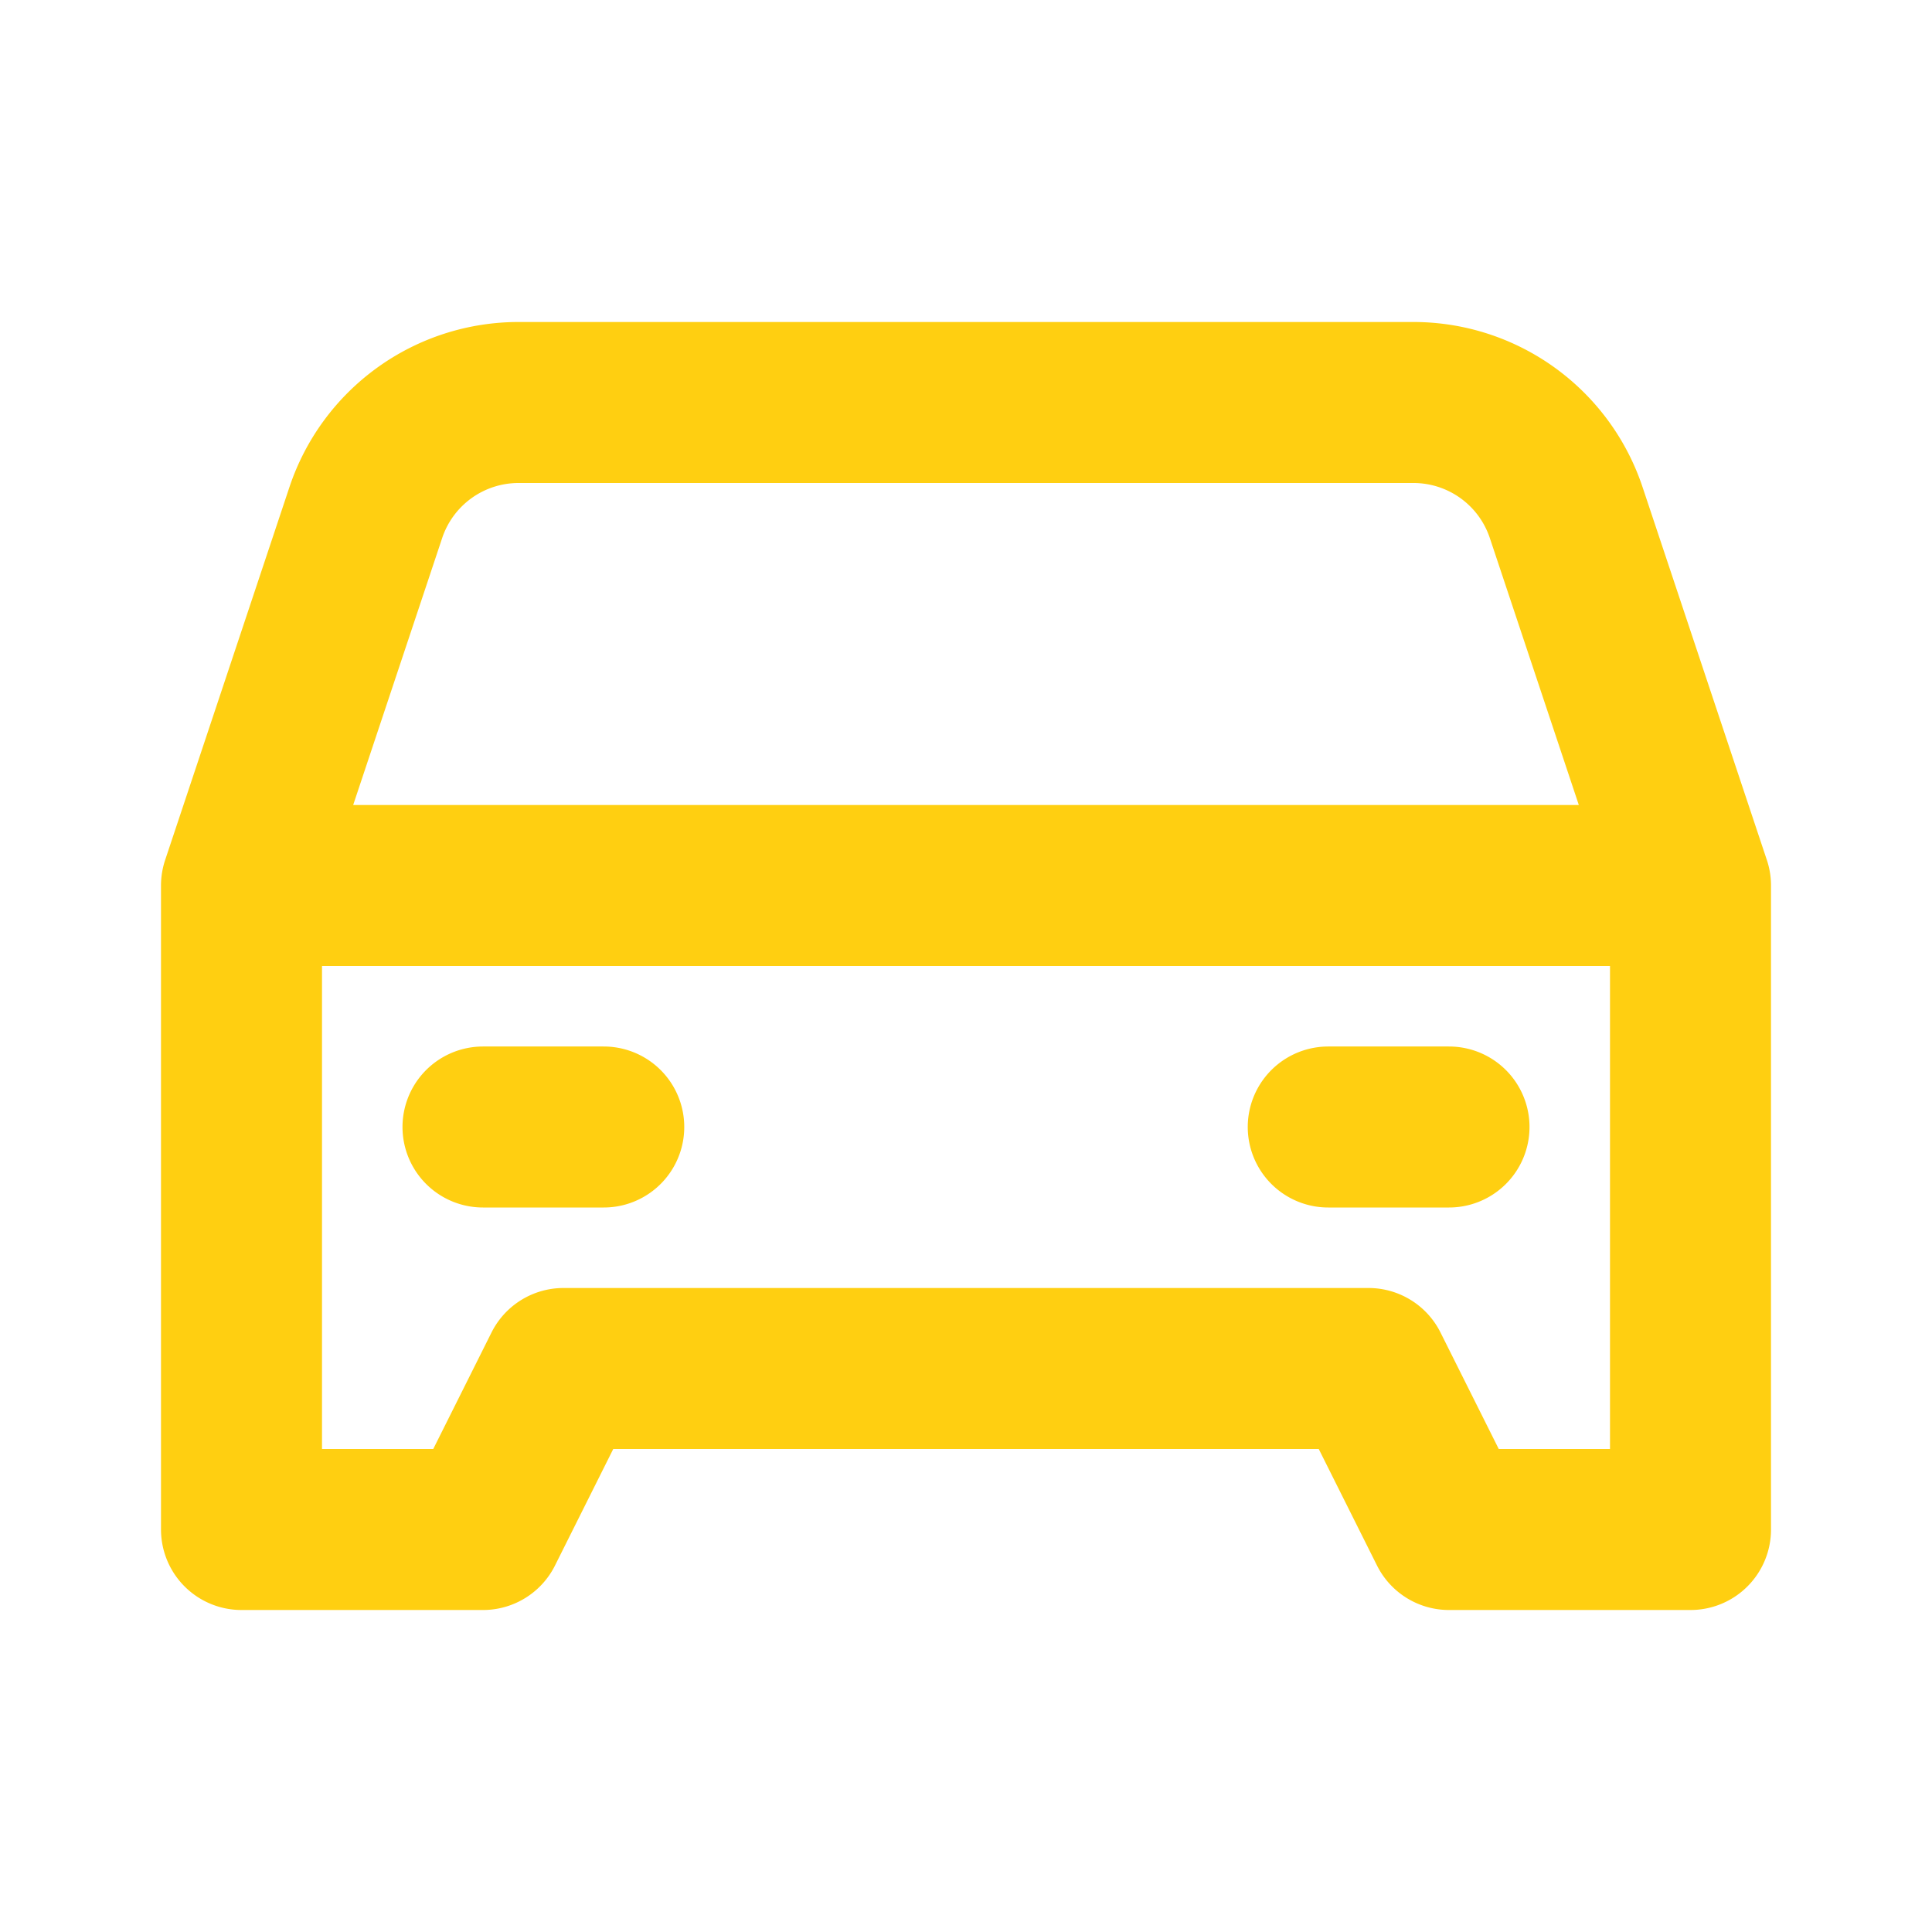 <svg width="24" height="24" fill="none" xmlns="http://www.w3.org/2000/svg"><path d="M3 11v8h3l1-2h10l1 2h3v-8M3 11l1.544-4.632A2 2 0 016.442 5h11.116a2 2 0 011.898 1.368L21 11M3 11h18M6 14h1.5M16.5 14H18" stroke="#ffcf11" stroke-width="2" stroke-linecap="round" stroke-linejoin="round"/></svg>